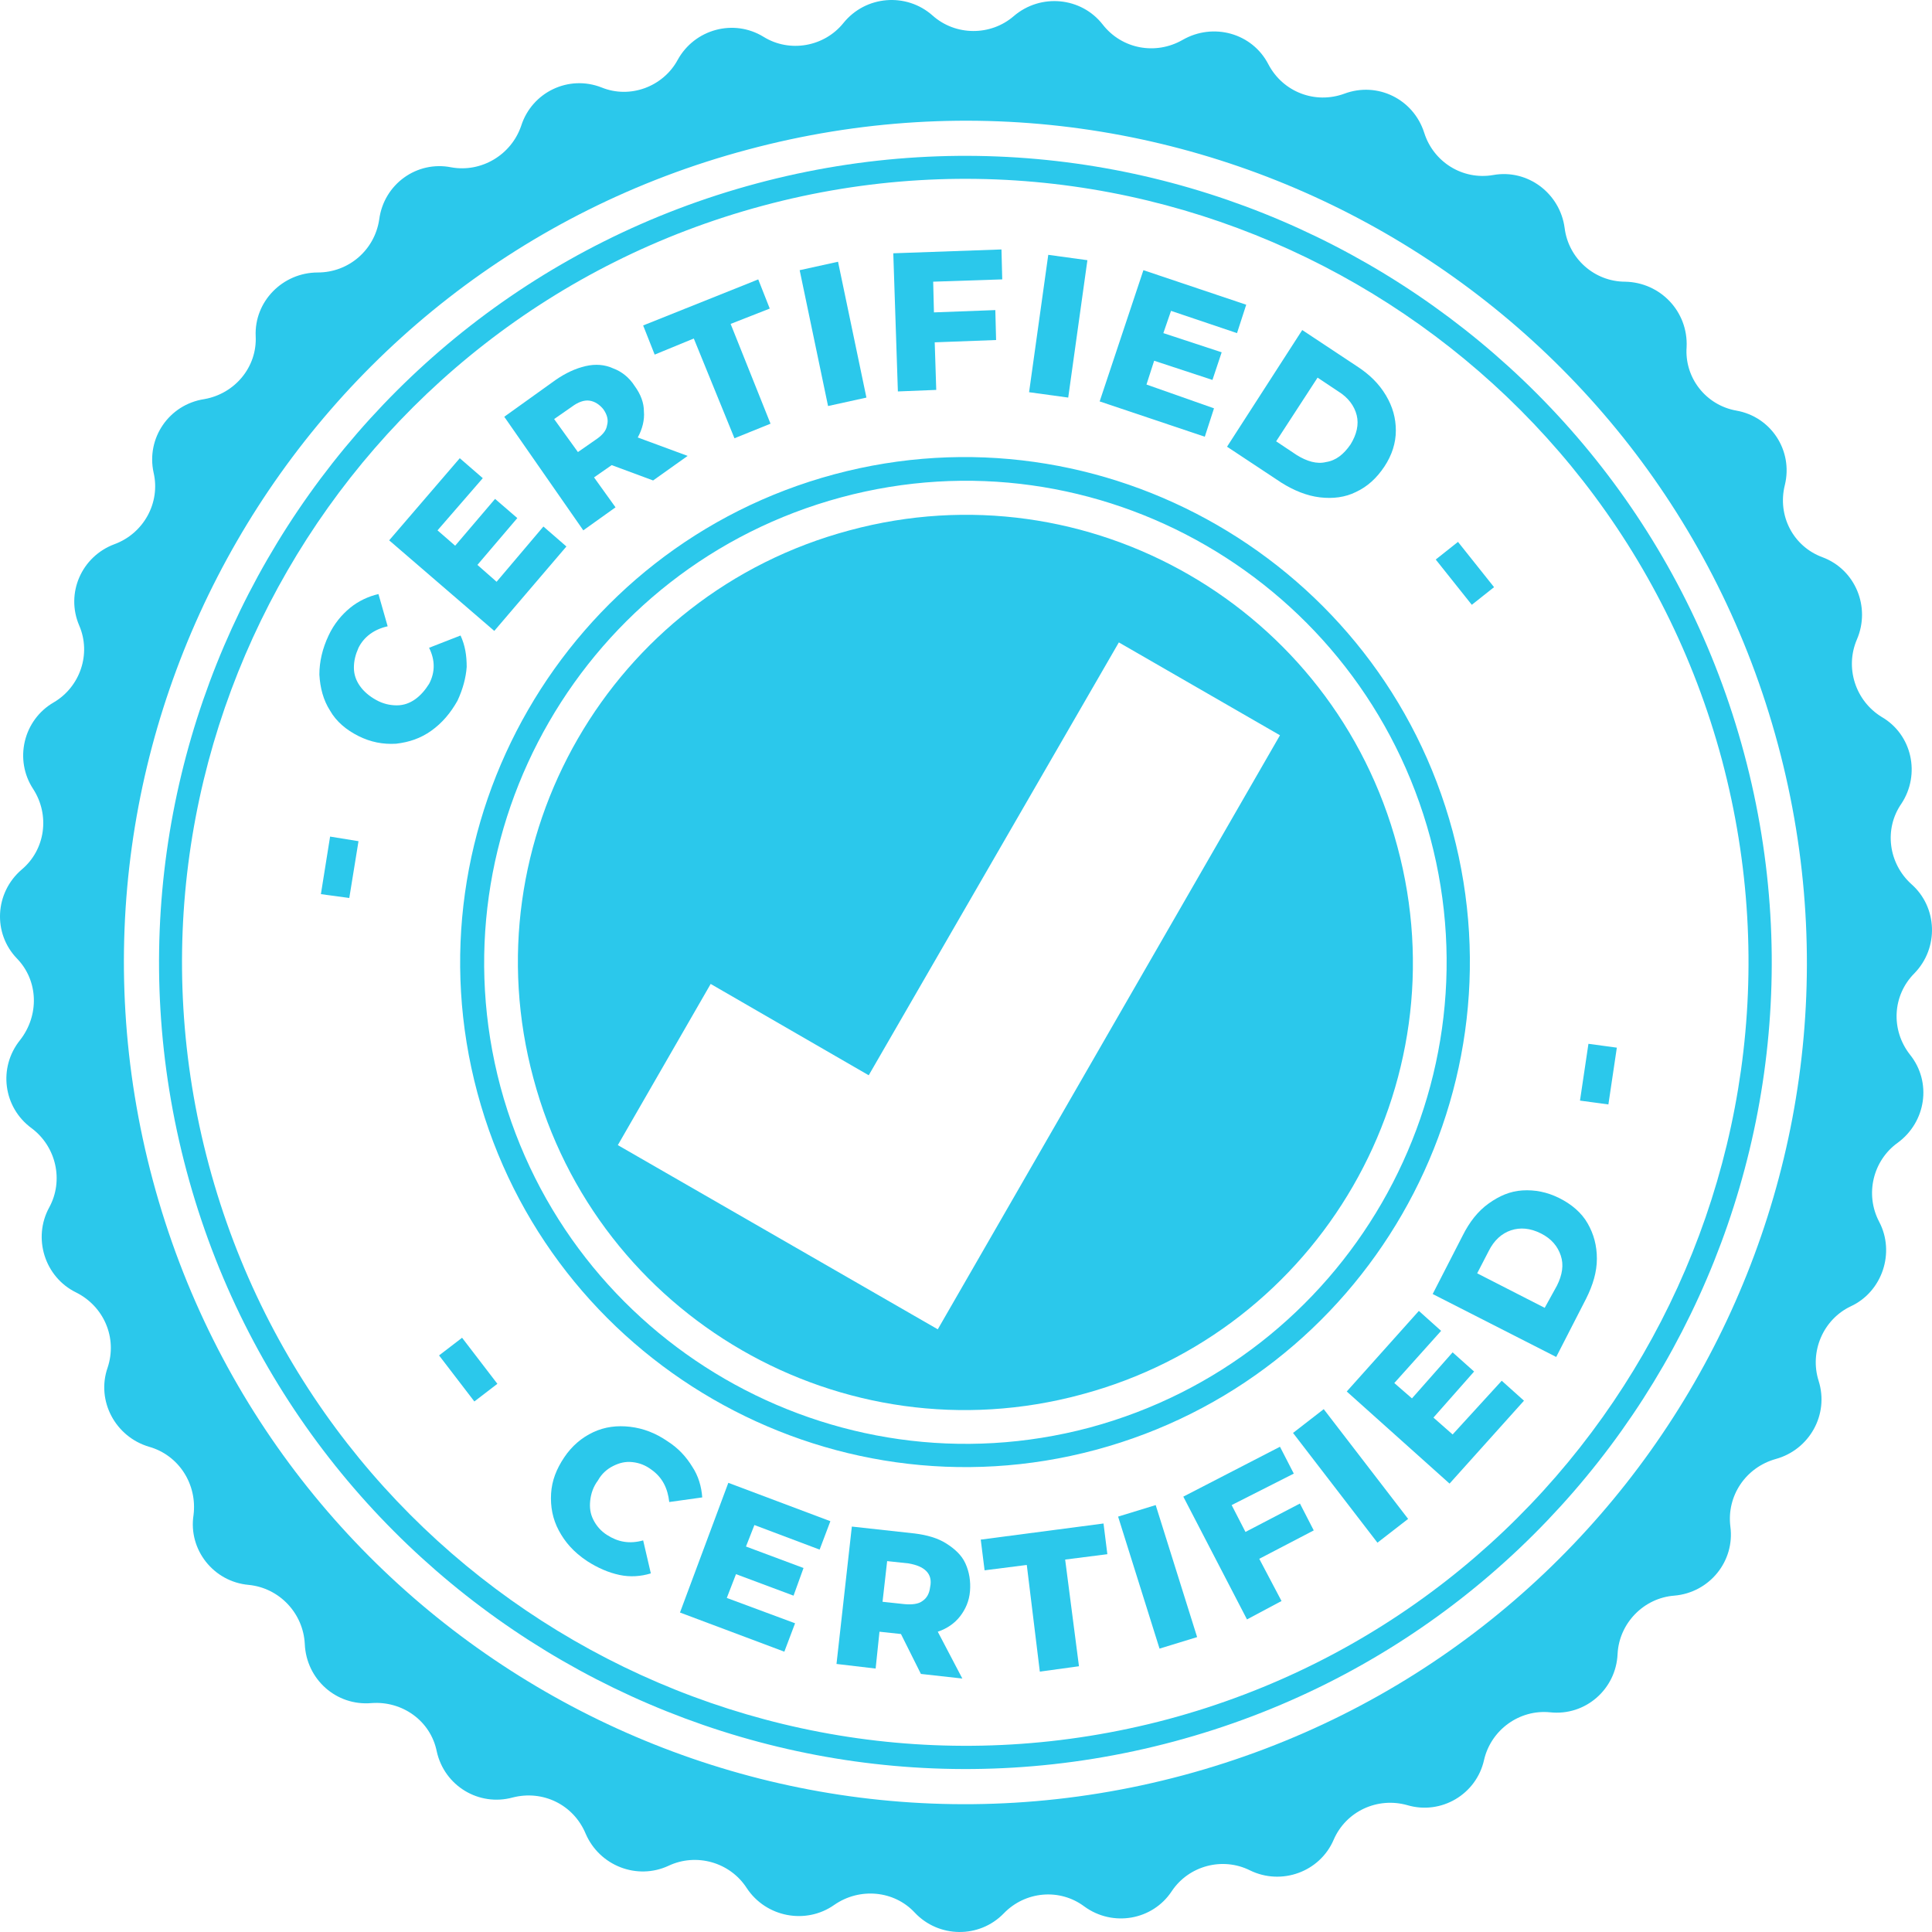 <svg width="140" height="140" viewBox="0 0 140 140" fill="none" xmlns="http://www.w3.org/2000/svg">
<path d="M85.079 126.192C53.944 134.535 21.864 116.015 13.524 84.87C5.184 53.725 23.698 21.635 54.834 13.293C85.969 4.951 118.05 23.471 126.389 54.615C134.729 85.76 116.215 117.85 85.079 126.192ZM55.279 14.906C25.033 23.026 7.019 54.17 15.136 84.425C23.254 114.68 54.389 132.644 84.635 124.58C114.88 116.46 132.839 85.315 124.777 55.06C116.66 24.805 85.469 6.786 55.279 14.906Z" fill="#2BC8EB"/>
<path d="M136.342 51.946C134.451 50.779 133.673 48.387 134.562 46.329C135.563 43.993 134.451 41.268 132.06 40.378C129.948 39.6 128.78 37.375 129.336 35.151C129.948 32.648 128.335 30.201 125.833 29.756C123.609 29.366 122.053 27.364 122.219 25.14C122.331 22.581 120.329 20.468 117.772 20.413C115.548 20.413 113.657 18.744 113.379 16.519C113.046 14.017 110.71 12.237 108.209 12.682C105.985 13.071 103.872 11.736 103.205 9.623C102.426 7.176 99.813 5.897 97.422 6.787C95.31 7.565 92.975 6.675 91.918 4.673C90.751 2.393 87.915 1.614 85.691 2.894C83.745 4.006 81.299 3.561 79.909 1.781C78.352 -0.221 75.405 -0.499 73.459 1.169C71.791 2.615 69.234 2.615 67.566 1.114C65.675 -0.555 62.729 -0.332 61.116 1.67C59.726 3.394 57.224 3.839 55.334 2.671C53.166 1.336 50.33 2.115 49.107 4.34C48.051 6.286 45.66 7.176 43.603 6.342C41.212 5.396 38.543 6.675 37.765 9.123C37.042 11.236 34.874 12.515 32.705 12.126C30.203 11.625 27.813 13.349 27.479 15.908C27.145 18.132 25.255 19.745 23.031 19.745C20.474 19.745 18.416 21.858 18.528 24.361C18.639 26.586 17.026 28.532 14.803 28.922C12.245 29.311 10.577 31.758 11.133 34.261C11.633 36.43 10.41 38.654 8.297 39.433C5.907 40.323 4.739 42.992 5.74 45.328C6.63 47.386 5.796 49.777 3.905 50.89C1.681 52.169 1.014 55.061 2.404 57.174C3.627 59.065 3.294 61.568 1.57 63.014C-0.376 64.682 -0.543 67.63 1.236 69.465C2.793 71.078 2.849 73.581 1.459 75.361C-0.154 77.363 0.236 80.255 2.293 81.756C4.072 83.091 4.628 85.538 3.572 87.485C2.348 89.709 3.238 92.546 5.518 93.658C7.519 94.659 8.52 96.939 7.797 99.108C6.963 101.5 8.353 104.114 10.799 104.837C12.968 105.449 14.302 107.562 14.024 109.787C13.635 112.289 15.47 114.625 18.027 114.848C20.251 115.07 21.975 116.905 22.086 119.13C22.197 121.688 24.366 123.635 26.923 123.412C29.147 123.246 31.204 124.692 31.649 126.916C32.205 129.419 34.707 130.92 37.153 130.253C39.322 129.697 41.546 130.754 42.435 132.867C43.436 135.203 46.16 136.26 48.44 135.203C50.441 134.257 52.888 134.925 54.111 136.816C55.501 138.929 58.392 139.485 60.449 138.039C62.284 136.76 64.786 136.983 66.287 138.595C68.011 140.431 70.957 140.486 72.737 138.651C74.293 137.038 76.795 136.816 78.574 138.15C80.632 139.652 83.523 139.152 84.913 137.038C86.136 135.203 88.582 134.535 90.584 135.537C92.863 136.649 95.643 135.648 96.644 133.312C97.534 131.254 99.813 130.197 101.981 130.809C104.428 131.532 106.985 130.031 107.541 127.528C108.042 125.359 110.099 123.857 112.323 124.08C114.88 124.358 117.104 122.411 117.216 119.853C117.327 117.628 119.106 115.793 121.33 115.626C123.887 115.404 125.722 113.123 125.389 110.621C125.111 108.396 126.501 106.338 128.669 105.727C131.115 105.059 132.561 102.501 131.782 100.054C131.115 97.941 132.116 95.605 134.118 94.659C136.397 93.602 137.342 90.766 136.175 88.541C135.118 86.539 135.73 84.092 137.509 82.813C139.566 81.311 140.011 78.419 138.399 76.417C137.009 74.638 137.12 72.135 138.732 70.522C140.511 68.687 140.4 65.739 138.51 64.071C136.842 62.569 136.508 60.066 137.787 58.231C139.177 56.118 138.565 53.226 136.342 51.946ZM85.747 128.64C53.221 137.372 19.806 118.073 11.077 85.538C2.348 53.003 21.641 19.523 54.166 10.847C86.692 2.115 120.107 21.413 128.836 53.949C137.565 86.484 118.272 119.909 85.747 128.64Z" fill="#2BC8EB"/>
<path d="M79.408 105.06C59.949 110.288 39.822 98.664 34.596 79.198C29.369 59.733 40.989 39.6 60.449 34.372C79.909 29.145 100.035 40.768 105.262 60.234C110.488 79.755 98.868 99.832 79.408 105.06ZM60.95 36.041C42.38 41.046 31.315 60.178 36.264 78.754C41.267 97.329 60.394 108.397 78.963 103.447C97.534 98.442 108.598 79.31 103.649 60.734C98.645 42.103 79.519 31.035 60.95 36.041Z" fill="#2BC8EB"/>
<path d="M23.253 64.793L23.92 60.622L25.978 60.956L25.311 65.071L23.253 64.793Z" fill="#2BC8EB"/>
<path d="M31.26 52.947C30.482 53.504 29.648 53.782 28.703 53.893C27.757 53.949 26.868 53.782 25.978 53.337C25.088 52.892 24.366 52.28 23.921 51.501C23.421 50.723 23.198 49.833 23.143 48.888C23.143 47.942 23.365 46.997 23.81 46.051C24.199 45.217 24.755 44.55 25.366 44.049C25.978 43.548 26.701 43.215 27.424 43.048L28.091 45.384C27.09 45.606 26.367 46.162 25.978 46.941C25.756 47.441 25.645 47.886 25.645 48.387C25.645 48.888 25.811 49.332 26.089 49.722C26.367 50.111 26.756 50.445 27.257 50.723C27.757 51.001 28.258 51.112 28.758 51.112C29.258 51.112 29.703 50.945 30.092 50.667C30.482 50.389 30.815 50 31.093 49.555C31.538 48.721 31.538 47.831 31.093 46.941L33.373 46.051C33.706 46.774 33.818 47.497 33.818 48.331C33.762 49.11 33.54 49.944 33.15 50.778C32.65 51.668 32.038 52.391 31.26 52.947Z" fill="#2BC8EB"/>
<path d="M39.377 38.154L41.044 39.6L35.818 45.718L28.201 39.155L33.316 33.204L34.984 34.65L31.704 38.432L32.983 39.544L35.874 36.152L37.486 37.542L34.595 40.935L35.985 42.158L39.377 38.154Z" fill="#2BC8EB"/>
<path d="M44.325 33.704L43.046 34.594L44.603 36.763L42.268 38.431L36.541 30.2L40.266 27.53C40.989 27.03 41.712 26.696 42.434 26.529C43.157 26.363 43.825 26.418 44.436 26.696C45.048 26.919 45.604 27.364 45.993 27.975C46.438 28.587 46.66 29.199 46.66 29.811C46.716 30.422 46.549 31.09 46.215 31.702L49.829 33.036L47.327 34.816L44.325 33.704ZM42.712 29.032C42.323 28.977 41.879 29.143 41.434 29.477L40.155 30.367L41.879 32.758L43.157 31.869C43.658 31.535 43.936 31.201 43.991 30.812C44.102 30.422 43.991 30.033 43.713 29.644C43.435 29.31 43.102 29.088 42.712 29.032Z" fill="#2BC8EB"/>
<path d="M50.275 24.529L47.44 25.696L46.605 23.583L54.945 20.246L55.779 22.36L52.944 23.472L55.835 30.702L53.222 31.759L50.275 24.529Z" fill="#2BC8EB"/>
<path d="M57.947 19.579L60.727 18.967L62.784 28.811L60.004 29.422L57.947 19.579Z" fill="#2BC8EB"/>
<path d="M67.622 20.412L67.677 22.637L72.125 22.47L72.181 24.639L67.733 24.806L67.844 28.254L65.064 28.365L64.731 18.354L72.57 18.076L72.626 20.245L67.622 20.412Z" fill="#2BC8EB"/>
<path d="M75.961 18.466L78.797 18.855L77.407 28.81L74.571 28.421L75.961 18.466Z" fill="#2BC8EB"/>
<path d="M87.971 29.589L87.304 31.647L79.686 29.088L82.856 19.578L90.306 22.081L89.639 24.139L84.857 22.526L84.301 24.139L88.527 25.529L87.859 27.531L83.634 26.141L83.078 27.865L87.971 29.589Z" fill="#2BC8EB"/>
<path d="M94.365 23.916L98.312 26.53C99.257 27.142 99.925 27.809 100.425 28.643C100.925 29.478 101.148 30.312 101.148 31.202C101.148 32.092 100.87 32.981 100.314 33.816C99.758 34.65 99.091 35.262 98.257 35.651C97.478 36.04 96.589 36.151 95.644 36.04C94.698 35.929 93.753 35.54 92.864 34.983L88.916 32.37L94.365 23.916ZM93.975 32.981C94.698 33.426 95.421 33.649 96.088 33.482C96.811 33.371 97.367 32.926 97.867 32.203C98.312 31.48 98.479 30.757 98.312 30.089C98.145 29.422 97.701 28.81 96.978 28.365L95.477 27.364L92.474 31.98L93.975 32.981Z" fill="#2BC8EB"/>
<path d="M105.651 39.267L108.265 42.548L106.652 43.827L104.039 40.546L105.651 39.267Z" fill="#2BC8EB"/>
<path d="M33.484 96.939L36.042 100.276L34.374 101.556L31.816 98.219L33.484 96.939Z" fill="#2BC8EB"/>
<path d="M40.49 110.9C40.045 110.065 39.879 109.175 39.934 108.23C39.99 107.285 40.323 106.45 40.879 105.616C41.435 104.782 42.158 104.17 42.992 103.781C43.826 103.391 44.716 103.28 45.661 103.391C46.606 103.503 47.496 103.836 48.385 104.448C49.163 104.949 49.719 105.56 50.164 106.283C50.609 106.951 50.831 107.729 50.887 108.508L48.496 108.842C48.385 107.841 47.996 107.062 47.218 106.506C46.773 106.172 46.328 106.005 45.828 105.95C45.327 105.894 44.882 106.005 44.438 106.228C43.993 106.45 43.604 106.784 43.326 107.285C42.992 107.729 42.825 108.23 42.77 108.731C42.714 109.231 42.77 109.676 42.992 110.121C43.215 110.566 43.548 110.955 43.993 111.233C44.771 111.734 45.605 111.901 46.606 111.623L47.162 114.014C46.439 114.236 45.661 114.292 44.882 114.125C44.104 113.958 43.326 113.625 42.547 113.124C41.547 112.457 40.935 111.734 40.49 110.9Z" fill="#2BC8EB"/>
<path d="M57.614 117.629L56.836 119.687L49.274 116.85L52.777 107.451L60.172 110.232L59.393 112.29L54.667 110.51L54.056 112.067L58.226 113.624L57.503 115.627L53.333 114.069L52.666 115.793L57.614 117.629Z" fill="#2BC8EB"/>
<path d="M65.287 118.407L63.73 118.24L63.452 120.91L60.616 120.576L61.728 110.621L66.287 111.122C67.177 111.233 67.955 111.455 68.567 111.845C69.178 112.234 69.679 112.679 69.957 113.291C70.235 113.902 70.346 114.57 70.29 115.293C70.235 116.016 69.957 116.628 69.568 117.128C69.178 117.629 68.622 118.018 67.955 118.24L69.734 121.633L66.732 121.299L65.287 118.407ZM67.121 113.847C66.843 113.569 66.454 113.402 65.843 113.291L64.286 113.124L63.952 116.071L65.509 116.238C66.065 116.294 66.565 116.238 66.843 116.016C67.177 115.793 67.344 115.46 67.399 115.015C67.51 114.514 67.399 114.125 67.121 113.847Z" fill="#2BC8EB"/>
<path d="M74.405 113.402L71.347 113.791L71.069 111.566L79.965 110.398L80.243 112.623L77.185 113.012L78.186 120.743L75.35 121.132L74.405 113.402Z" fill="#2BC8EB"/>
<path d="M81.022 109.899L83.746 109.064L86.748 118.63L84.024 119.465L81.022 109.899Z" fill="#2BC8EB"/>
<path d="M89.25 109.064L90.251 111.01L94.198 108.952L95.199 110.899L91.251 112.957L92.864 116.016L90.362 117.35L85.747 108.452L92.752 104.837L93.753 106.783L89.25 109.064Z" fill="#2BC8EB"/>
<path d="M93.698 103.836L95.922 102.112L102.038 110.065L99.814 111.789L93.698 103.836Z" fill="#2BC8EB"/>
<path d="M108.821 100.054L110.433 101.5L105.04 107.507L97.59 100.833L102.816 94.993L104.428 96.439L101.037 100.221L102.316 101.333L105.262 97.996L106.819 99.387L103.873 102.724L105.262 103.947L108.821 100.054Z" fill="#2BC8EB"/>
<path d="M103.817 93.77L105.986 89.544C106.486 88.543 107.098 87.764 107.876 87.208C108.654 86.652 109.433 86.318 110.322 86.262C111.212 86.207 112.102 86.374 112.991 86.818C113.881 87.263 114.604 87.875 115.048 88.654C115.493 89.432 115.716 90.267 115.716 91.212C115.716 92.157 115.438 93.103 114.937 94.104L112.769 98.331L103.817 93.77ZM112.824 93.159C113.214 92.38 113.325 91.657 113.102 90.99C112.88 90.322 112.435 89.766 111.657 89.377C110.878 88.987 110.156 88.932 109.488 89.154C108.821 89.377 108.265 89.877 107.876 90.656L107.042 92.269L111.935 94.771L112.824 93.159Z" fill="#2BC8EB"/>
<path d="M114.492 79.754L115.104 75.639L117.162 75.917L116.55 80.032L114.492 79.754Z" fill="#2BC8EB"/>
<path d="M61.561 38.431C44.27 43.047 33.984 60.844 38.654 78.141C43.269 95.437 61.061 105.726 78.352 101.054C95.643 96.438 105.929 78.641 101.259 61.345C96.644 44.048 78.852 33.759 61.561 38.431ZM67.955 96.327L44.77 82.979L51.498 71.3L62.951 77.918L81.076 46.551L92.752 53.281L67.955 96.327Z" fill="#2BC8EB"/>
</svg>
